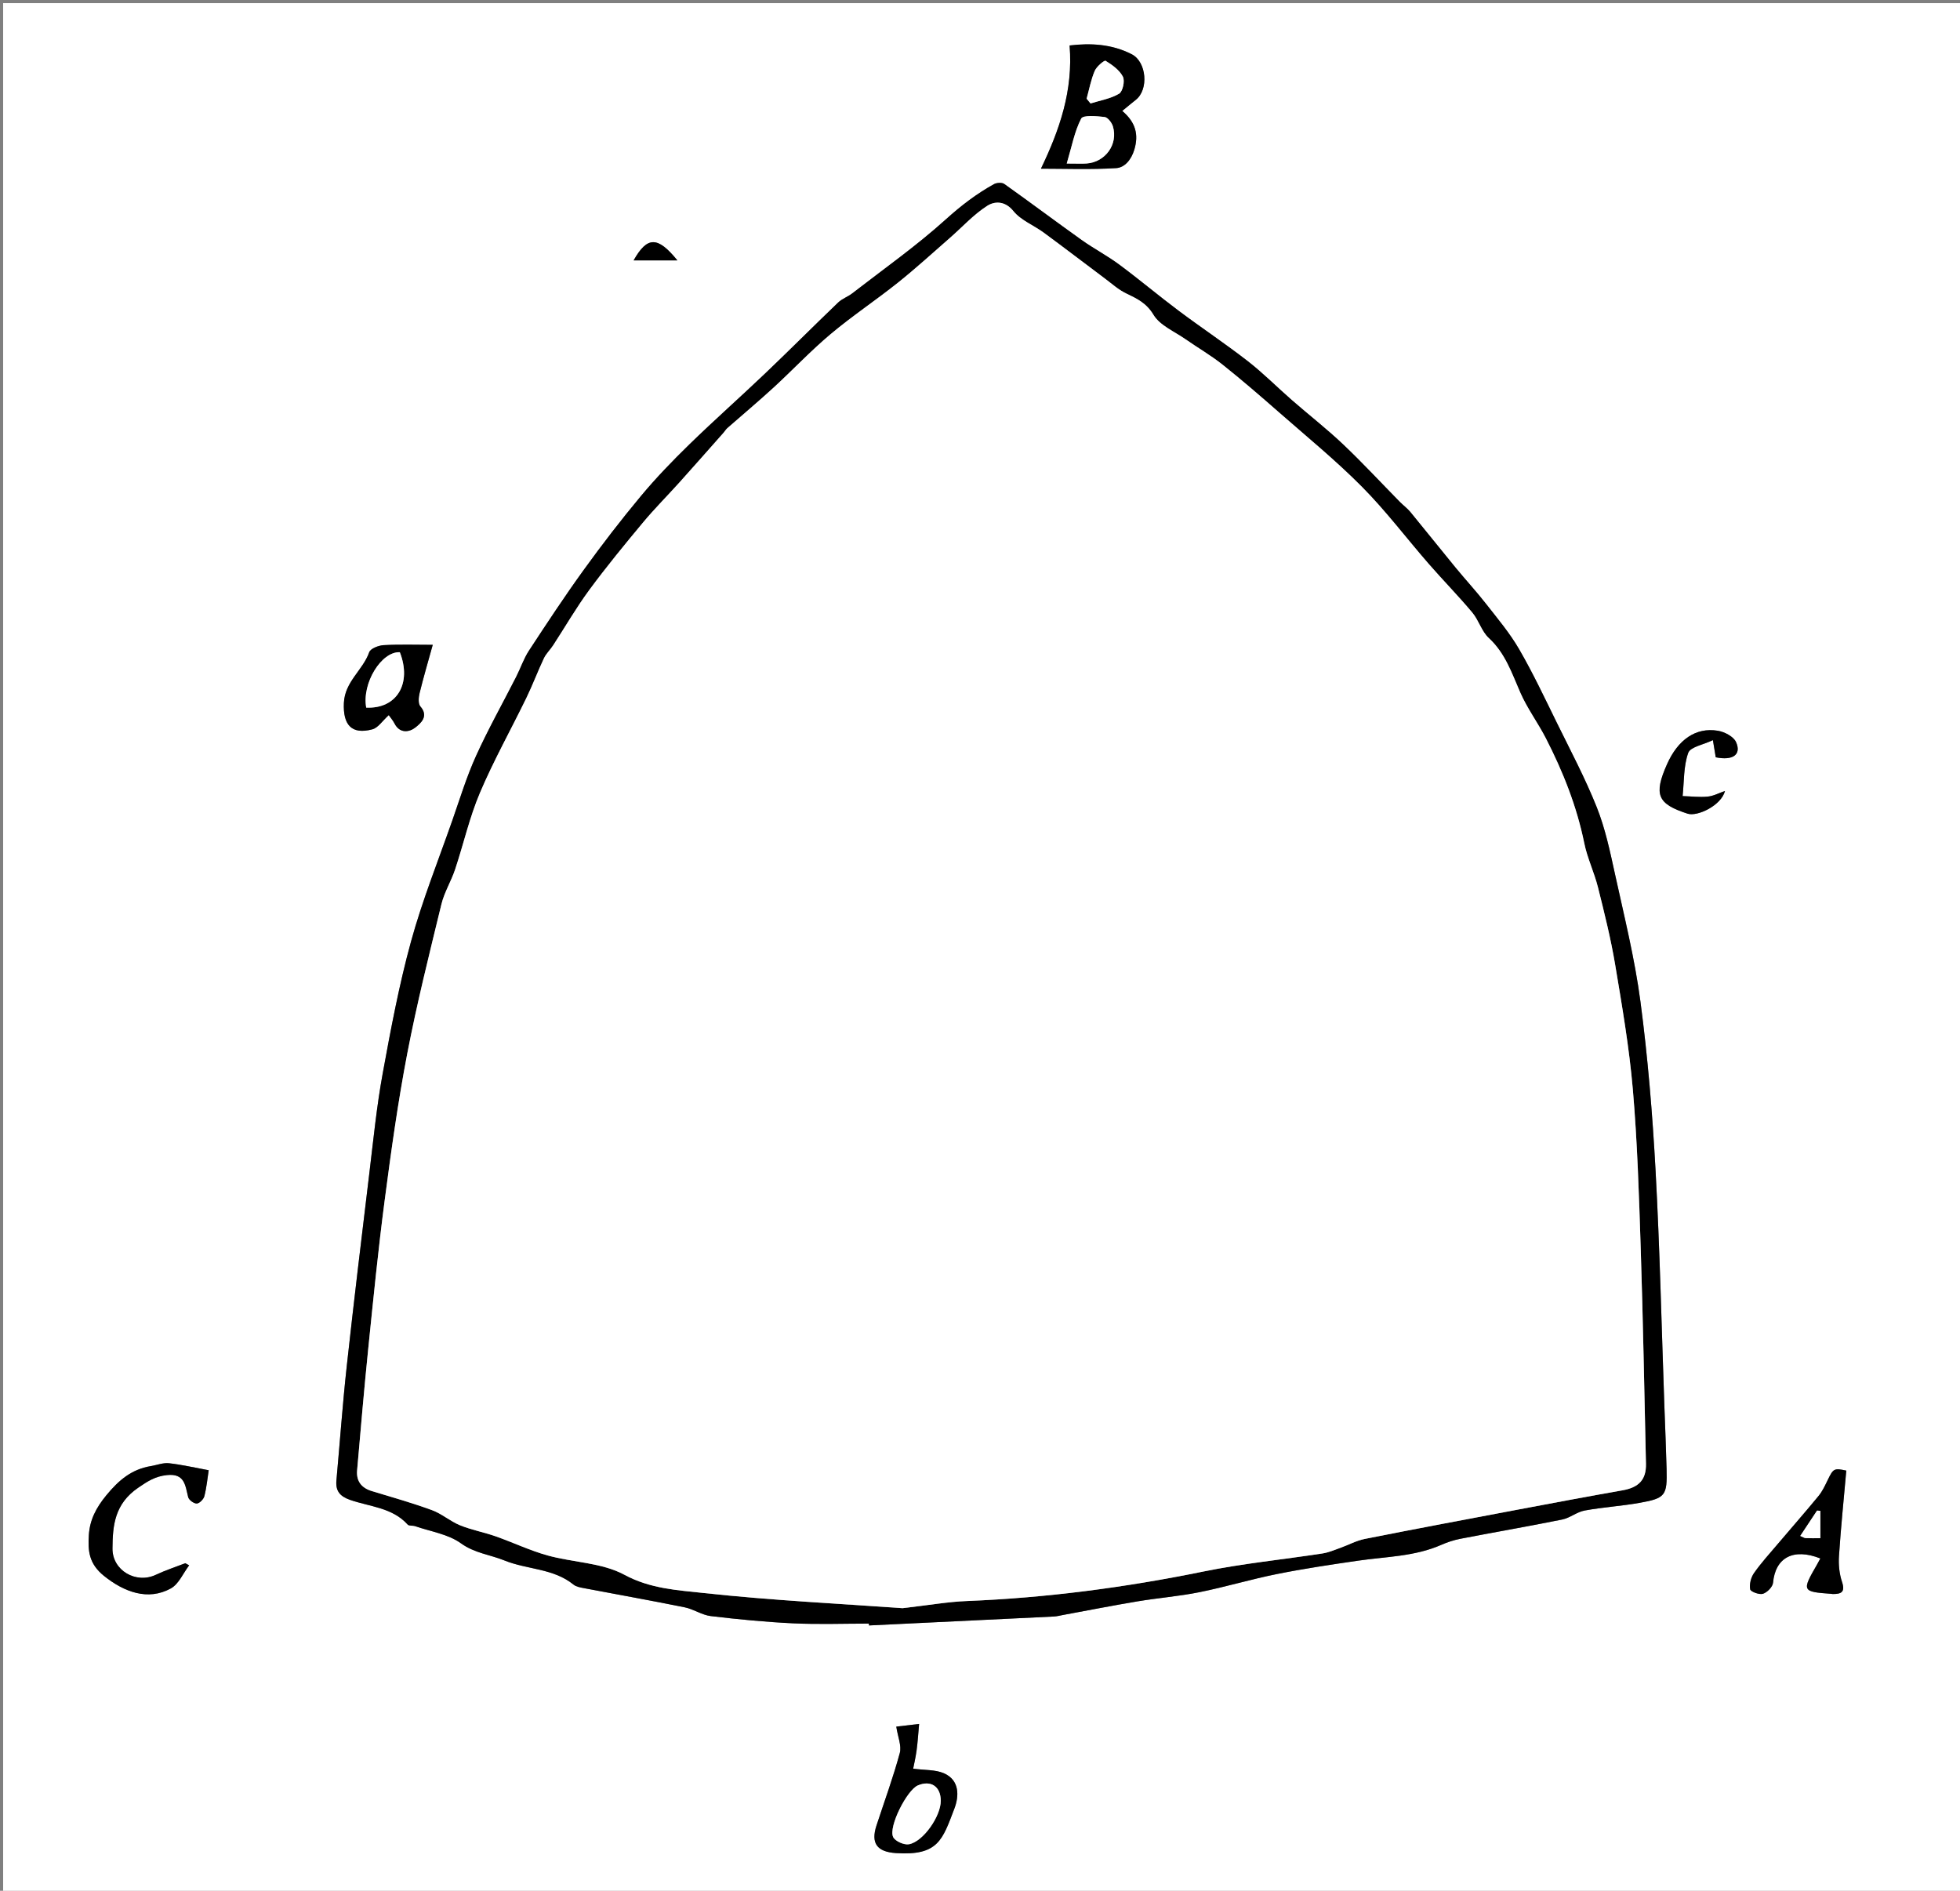<?xml version="1.0" encoding="utf-8"?>
<!-- Generator: Adobe Illustrator 16.0.0, SVG Export Plug-In . SVG Version: 6.00 Build 0)  -->
<!DOCTYPE svg PUBLIC "-//W3C//DTD SVG 1.1//EN" "http://www.w3.org/Graphics/SVG/1.1/DTD/svg11.dtd">
<svg version="1.1" id="Layer_1" xmlns="http://www.w3.org/2000/svg" xmlns:xlink="http://www.w3.org/1999/xlink" x="0px" y="0px"
	 width="467.315px" height="450.813px" viewBox="0 0 467.315 450.813" enable-background="new 0 0 467.315 450.813"
	 xml:space="preserve">
<rect x="0" y="0" width="467.315" height="450.813" fill="#808080" stroke="none"/>
<g>
	<g>
		<path fill-rule="evenodd" clip-rule="evenodd" fill="#FFFFFF" d="M468.065,451.563c-155.772,0-311.544,0-467.315,0
			c0-150.271,0-300.542,0-450.813c155.771,0,311.543,0,467.315,0C468.065,151.021,468.065,301.292,468.065,451.563z
			 M207.172,387.109c0.008,0.146,0.016,0.294,0.024,0.441c14.688-0.705,29.375-1.407,44.063-2.129
			c0.742-0.036,1.477-0.234,2.212-0.37c5.923-1.089,11.833-2.258,17.772-3.248c4.899-0.818,9.879-1.205,14.742-2.185
			c6.201-1.248,12.283-3.086,18.484-4.328c6.409-1.284,12.888-2.249,19.36-3.189c6.656-0.967,13.478-0.979,19.798-3.762
			c1.454-0.641,3.004-1.152,4.562-1.453c8.092-1.561,16.216-2.96,24.291-4.594c1.848-0.375,3.489-1.805,5.336-2.142
			c4.351-0.795,8.796-1.063,13.151-1.84c6.122-1.093,6.555-1.744,6.389-8.072c-0.13-4.99-0.345-9.978-0.524-14.966
			c-0.672-18.748-1.085-37.51-2.105-56.239c-0.732-13.44-1.841-26.894-3.603-40.233c-1.356-10.269-3.883-20.392-6.1-30.535
			c-1.164-5.328-2.303-10.747-4.309-15.784c-2.749-6.903-6.258-13.508-9.542-20.192c-2.891-5.881-5.688-11.829-8.969-17.491
			c-2.227-3.843-5.14-7.305-7.893-10.823c-2.342-2.993-4.929-5.794-7.343-8.733c-3.587-4.364-7.097-8.79-10.688-13.152
			c-0.74-0.899-1.714-1.604-2.537-2.44c-4.501-4.576-8.865-9.296-13.521-13.709c-3.893-3.69-8.145-6.998-12.192-10.527
			c-3.534-3.083-6.847-6.441-10.541-9.313c-5.362-4.168-11.033-7.936-16.472-12.01c-4.787-3.585-9.367-7.447-14.17-11.011
			c-2.85-2.114-6.033-3.774-8.927-5.834c-6.195-4.413-12.277-8.984-18.48-13.387c-0.55-0.39-1.8-0.317-2.447,0.042
			c-4.155,2.298-7.843,5.117-11.427,8.355c-7.039,6.357-14.847,11.862-22.363,17.687c-1.054,0.817-2.418,1.273-3.365,2.182
			c-5.828,5.586-11.524,11.312-17.368,16.881c-5.971,5.69-12.156,11.157-18.065,16.91c-4.042,3.935-7.98,8.016-11.589,12.345
			c-4.759,5.71-9.302,11.617-13.656,17.642c-4.534,6.272-8.797,12.743-13.039,19.219c-1.257,1.921-1.997,4.174-3.046,6.238
			c-3.207,6.305-6.685,12.484-9.6,18.92c-2.236,4.936-3.825,10.169-5.62,15.299c-3.364,9.61-7.169,19.104-9.862,28.902
			c-2.845,10.354-4.833,20.967-6.766,31.545c-1.407,7.694-2.183,15.51-3.121,23.284c-1.867,15.477-3.74,30.954-5.438,46.449
			c-0.991,9.05-1.635,18.137-2.459,27.205c-0.227,2.495,0.799,3.784,3.236,4.639c4.695,1.646,10.064,1.808,13.75,5.891
			c0.331,0.367,1.211,0.187,1.792,0.388c3.686,1.277,7.862,1.89,10.899,4.079c3.285,2.368,6.976,2.709,10.416,4.106
			c5.377,2.183,11.634,1.84,16.438,5.746c0.631,0.514,1.607,0.676,2.455,0.838c8.016,1.53,16.052,2.956,24.048,4.576
			c2.133,0.432,4.102,1.838,6.231,2.092c6.545,0.78,13.122,1.421,19.704,1.73C195.167,387.331,201.175,387.109,207.172,387.109z
			 M248.185,40.22c5.686,0,11.831,0.242,17.938-0.135c2.041-0.126,3.611-2.012,4.327-4.397c1.085-3.616,0.31-6.538-2.877-9.24
			c1.233-1.01,2.208-1.841,3.217-2.628c3.141-2.452,2.593-9.059-0.939-10.876c-4.783-2.461-9.852-2.696-14.829-2.103
			C255.896,21.596,252.617,31.01,248.185,40.22z M45.098,373.218c-0.305-0.169-0.611-0.337-0.917-0.505
			c-2.344,0.91-4.752,1.687-7.02,2.759c-4.732,2.236-10.373-1.021-10.342-6.257c0.032-5.591,0.541-10.66,6.119-14.494
			c2.325-1.598,4.085-2.718,6.835-3.019c4.288-0.468,4.392,2.457,5.095,5.257c0.171,0.679,1.362,1.549,2.051,1.521
			c0.649-0.026,1.623-1.026,1.81-1.763c0.532-2.092,0.734-4.267,1.03-6.173c-3.3-0.606-6.363-1.323-9.466-1.669
			c-1.395-0.155-2.871,0.439-4.312,0.678c-4.595,0.759-7.667,3.353-10.647,6.985c-2.446,2.982-3.935,5.868-4.154,9.513
			c-0.224,3.705-0.008,6.775,3.621,9.69c4.775,3.837,10.471,5.984,15.93,2.983C42.624,377.684,43.667,375.098,45.098,373.218z
			 M434.019,371.577c-0.357,0.656-0.573,1.075-0.809,1.482c-3.646,6.291-3.564,6.457,3.389,6.952
			c0.124,0.009,0.247,0.048,0.371,0.048c2.009,0.012,3.035-0.434,2.213-2.894c-0.644-1.924-0.86-4.115-0.726-6.152
			c0.448-6.781,1.141-13.547,1.745-20.382c-2.9-0.622-3.094-0.505-4.418,2.222c-0.64,1.319-1.27,2.697-2.188,3.815
			c-3.185,3.881-6.504,7.65-9.749,11.481c-1.929,2.276-3.952,4.492-5.656,6.93c-0.724,1.037-1.125,2.64-0.906,3.847
			c0.104,0.572,2.178,1.353,3.051,1.073c1.013-0.324,2.316-1.649,2.406-2.639C423.28,371.435,427.518,369.008,434.019,371.577z
			 M213.697,411.674c0.367,2.437,1.307,4.559,0.835,6.299c-1.579,5.825-3.666,11.512-5.549,17.255
			c-1.394,4.25,0.104,6.299,4.626,6.598c10.137,0.672,11.115-3.223,13.938-10.603c1.116-2.92,1.316-6.769-2.504-8.431
			c-2.023-0.88-4.502-0.712-7.322-1.092c0.163-0.851,0.582-2.608,0.822-4.39c0.279-2.081,0.402-4.183,0.594-6.276
			C217.166,411.267,215.194,411.498,213.697,411.674z M92.689,170.509c0.436,0.621,0.994,1.25,1.364,1.976
			c1.27,2.487,3.569,2.089,4.99,0.961c1.202-0.955,3.272-2.639,1.186-5.015c-0.558-0.636-0.436-2.154-0.19-3.161
			c0.916-3.75,2.013-7.456,3.138-11.526c-4.048,0-7.886-0.136-11.705,0.079c-1.217,0.069-3.131,0.805-3.442,1.688
			c-1.51,4.284-5.812,7-6.04,12.089c-0.232,5.196,1.799,7.621,6.79,6.29C90.159,173.522,91.19,171.856,92.689,170.509z
			 M411.285,188.583c-1.373,0.472-2.72,1.212-4.126,1.35c-1.97,0.193-3.984-0.063-5.979-0.125c0.366-3.462,0.205-7.11,1.336-10.3
			c0.506-1.429,3.604-1.938,5.887-3.04c0.335,2.026,0.511,3.091,0.676,4.088c4.108,0.854,6.186-0.661,4.83-3.639
			c-0.598-1.311-2.736-2.424-4.33-2.687c-5.264-0.868-9.526,2.129-12.136,8.027c-3.195,7.223-2.271,9.424,4.93,11.747
			C404.691,194.752,410.389,192.068,411.285,188.583z M151.069,62.082c3.662,0,6.822,0,10.438,0
			C156.804,56.303,154.339,56.3,151.069,62.082z"/>
		<path fill-rule="evenodd" clip-rule="evenodd" d="M207.172,387.109c-5.998,0-12.006,0.222-17.991-0.06
			c-6.583-0.31-13.159-0.95-19.704-1.73c-2.129-0.254-4.098-1.66-6.231-2.092c-7.997-1.62-16.033-3.046-24.048-4.576
			c-0.848-0.162-1.824-0.324-2.455-0.838c-4.804-3.906-11.061-3.563-16.438-5.746c-3.44-1.397-7.131-1.738-10.416-4.106
			c-3.037-2.189-7.214-2.802-10.899-4.079c-0.581-0.201-1.461-0.021-1.792-0.388c-3.686-4.083-9.054-4.244-13.75-5.891
			c-2.437-0.854-3.463-2.144-3.236-4.639c0.825-9.068,1.468-18.155,2.459-27.205c1.697-15.495,3.57-30.973,5.438-46.449
			c0.938-7.774,1.714-15.59,3.121-23.284c1.933-10.578,3.921-21.19,6.766-31.545c2.692-9.798,6.498-19.292,9.862-28.902
			c1.795-5.13,3.384-10.363,5.62-15.299c2.915-6.436,6.393-12.615,9.6-18.92c1.049-2.064,1.789-4.317,3.046-6.238
			c4.241-6.476,8.505-12.947,13.039-19.219c4.354-6.025,8.897-11.932,13.656-17.642c3.608-4.329,7.547-8.411,11.589-12.345
			c5.909-5.752,12.094-11.219,18.065-16.91c5.844-5.569,11.54-11.294,17.368-16.881c0.947-0.908,2.311-1.365,3.365-2.182
			c7.516-5.824,15.324-11.33,22.363-17.687c3.584-3.238,7.272-6.057,11.427-8.355c0.647-0.358,1.897-0.431,2.447-0.042
			c6.203,4.403,12.285,8.975,18.48,13.387c2.894,2.061,6.077,3.72,8.927,5.834c4.803,3.564,9.383,7.426,14.17,11.011
			c5.438,4.074,11.109,7.842,16.472,12.01c3.694,2.872,7.007,6.23,10.541,9.313c4.048,3.529,8.3,6.837,12.192,10.527
			c4.655,4.413,9.02,9.133,13.521,13.709c0.823,0.836,1.797,1.541,2.537,2.44c3.591,4.362,7.101,8.788,10.688,13.152
			c2.414,2.939,5.001,5.74,7.343,8.733c2.753,3.518,5.666,6.979,7.893,10.823c3.281,5.662,6.078,11.609,8.969,17.491
			c3.284,6.684,6.793,13.289,9.542,20.192c2.006,5.037,3.145,10.456,4.309,15.784c2.217,10.143,4.743,20.266,6.1,30.535
			c1.762,13.34,2.87,26.793,3.603,40.233c1.021,18.729,1.434,37.491,2.105,56.239c0.18,4.988,0.395,9.976,0.524,14.966
			c0.166,6.328-0.267,6.979-6.389,8.072c-4.355,0.777-8.801,1.045-13.151,1.84c-1.847,0.337-3.488,1.767-5.336,2.142
			c-8.075,1.634-16.199,3.033-24.291,4.594c-1.558,0.301-3.107,0.813-4.562,1.453c-6.32,2.782-13.142,2.795-19.798,3.762
			c-6.473,0.94-12.951,1.905-19.36,3.189c-6.201,1.242-12.283,3.08-18.484,4.328c-4.863,0.979-9.843,1.366-14.742,2.185
			c-5.939,0.99-11.85,2.159-17.772,3.248c-0.735,0.136-1.47,0.334-2.212,0.37c-14.688,0.722-29.375,1.424-44.063,2.129
			C207.188,387.403,207.181,387.256,207.172,387.109z M215.191,383.433c6.368-0.73,10.813-1.523,15.282-1.703
			c19.025-0.763,37.802-3.231,56.458-7.04c9.362-1.912,18.922-2.851,28.38-4.307c1.438-0.221,2.824-0.822,4.211-1.315
			c1.968-0.698,3.857-1.748,5.881-2.148c12.214-2.422,24.453-4.719,36.69-7.026c8.249-1.555,16.498-3.108,24.765-4.563
			c3.857-0.679,5.668-2.528,5.582-6.312c-0.39-17.208-0.699-34.419-1.258-51.621c-0.407-12.556-0.795-25.131-1.869-37.64
			c-0.857-9.979-2.566-19.9-4.223-29.792c-1.036-6.187-2.563-12.301-4.088-18.393c-0.892-3.564-2.543-6.954-3.273-10.541
			c-1.789-8.804-5.065-17.027-9.133-24.962c-1.906-3.718-4.455-7.131-6.121-10.941c-2.029-4.643-3.584-9.39-7.511-13.004
			c-1.719-1.583-2.396-4.241-3.939-6.082c-3.336-3.98-6.986-7.696-10.399-11.614c-5.316-6.105-10.211-12.617-15.896-18.35
			c-6.238-6.291-13.138-11.932-19.813-17.783c-4.406-3.862-8.839-7.702-13.422-11.348c-2.793-2.222-5.916-4.024-8.851-6.075
			c-2.646-1.848-6.09-3.262-7.623-5.807c-1.717-2.849-3.974-3.877-6.57-5.13c-1.801-0.87-3.349-2.279-4.973-3.495
			c-4.883-3.652-9.72-7.364-14.63-10.977c-2.394-1.761-5.442-2.924-7.229-5.137c-2.039-2.526-4.528-2.337-6.209-1.268
			c-3.264,2.079-5.945,5.064-8.897,7.641c-4.114,3.592-8.146,7.289-12.411,10.693c-5.264,4.204-10.906,7.947-16.058,12.276
			c-4.773,4.01-9.065,8.588-13.666,12.81c-3.573,3.279-7.298,6.392-10.942,9.593c-0.346,0.304-0.584,0.728-0.894,1.078
			c-3.515,3.966-7.014,7.945-10.556,11.887c-2.869,3.192-5.917,6.232-8.66,9.528c-4.385,5.267-8.743,10.572-12.808,16.085
			c-3.121,4.234-5.762,8.822-8.642,13.236c-0.688,1.053-1.656,1.955-2.185,3.072c-1.47,3.102-2.67,6.332-4.169,9.417
			c-3.677,7.567-7.808,14.934-11.092,22.665c-2.494,5.87-3.896,12.197-5.922,18.275c-0.938,2.813-2.567,5.427-3.261,8.281
			c-2.877,11.839-5.853,23.672-8.148,35.63c-2.222,11.574-3.848,23.274-5.38,34.966c-1.54,11.741-2.709,23.534-3.913,35.316
			c-0.988,9.677-1.812,19.37-2.658,29.061c-0.224,2.572,1.029,4.19,3.524,4.946c4.795,1.453,9.626,2.818,14.326,4.539
			c2.351,0.861,4.349,2.659,6.68,3.607c2.732,1.111,5.69,1.652,8.483,2.632c4.152,1.456,8.16,3.384,12.383,4.559
			c6.091,1.692,12.959,1.708,18.323,4.608c6.191,3.348,12.655,3.673,18.978,4.359C184.186,381.598,200.637,382.384,215.191,383.433z
			"/>
		<path fill-rule="evenodd" clip-rule="evenodd" d="M248.185,40.22c4.433-9.21,7.711-18.624,6.836-29.38
			c4.978-0.593,10.046-0.358,14.829,2.103c3.532,1.818,4.08,8.425,0.939,10.876c-1.009,0.788-1.983,1.619-3.217,2.628
			c3.187,2.702,3.962,5.624,2.877,9.24c-0.716,2.385-2.286,4.271-4.327,4.397C260.016,40.462,253.87,40.22,248.185,40.22z
			 M254.339,38.993c2.513,0,3.631,0.069,4.738-0.012c4.474-0.325,7.558-4.592,6.268-8.851c-0.272-0.9-1.23-2.147-1.988-2.235
			c-1.897-0.219-5.107-0.513-5.571,0.378C256.196,31.327,255.563,34.877,254.339,38.993z M259.078,23.526
			c0.311,0.38,0.62,0.76,0.931,1.141c2.304-0.727,4.802-1.127,6.819-2.332c0.866-0.516,1.413-3.054,0.9-4.053
			c-0.815-1.584-2.544-2.81-4.132-3.788c-0.292-0.179-2.145,1.367-2.588,2.41C260.114,19.004,259.693,21.307,259.078,23.526z"/>
		<path fill-rule="evenodd" clip-rule="evenodd" d="M45.098,373.218c-1.431,1.88-2.475,4.466-4.367,5.507
			c-5.459,3.001-11.155,0.854-15.93-2.983c-3.628-2.915-3.844-5.985-3.621-9.69c0.22-3.645,1.708-6.53,4.154-9.513
			c2.98-3.633,6.052-6.227,10.647-6.985c1.441-0.238,2.917-0.833,4.312-0.678c3.104,0.346,6.166,1.063,9.466,1.669
			c-0.296,1.906-0.498,4.081-1.03,6.173c-0.187,0.736-1.161,1.736-1.81,1.763c-0.689,0.028-1.88-0.842-2.051-1.521
			c-0.704-2.8-0.807-5.725-5.095-5.257c-2.75,0.301-4.511,1.421-6.835,3.019c-5.578,3.834-6.086,8.903-6.119,14.494
			c-0.03,5.236,5.61,8.493,10.342,6.257c2.268-1.072,4.675-1.849,7.02-2.759C44.487,372.881,44.793,373.049,45.098,373.218z"/>
		<path fill-rule="evenodd" clip-rule="evenodd" d="M434.019,371.577c-6.501-2.569-10.738-0.143-11.276,5.784
			c-0.09,0.989-1.394,2.314-2.406,2.639c-0.873,0.279-2.946-0.501-3.051-1.073c-0.219-1.207,0.183-2.81,0.906-3.847
			c1.704-2.438,3.728-4.653,5.656-6.93c3.245-3.831,6.564-7.601,9.749-11.481c0.918-1.118,1.548-2.496,2.188-3.815
			c1.324-2.727,1.518-2.844,4.418-2.222c-0.604,6.835-1.297,13.601-1.745,20.382c-0.135,2.037,0.082,4.229,0.726,6.152
			c0.822,2.46-0.204,2.905-2.213,2.894c-0.124,0-0.247-0.039-0.371-0.048c-6.953-0.495-7.034-0.661-3.389-6.952
			C433.445,372.652,433.661,372.233,434.019,371.577z M434.021,366.748c0-2.512,0-4.518,0-6.523
			c-0.264-0.02-0.527-0.039-0.791-0.059c-1.308,1.975-2.614,3.949-4,6.04c0.638,0.27,0.957,0.508,1.285,0.522
			C431.616,366.778,432.72,366.748,434.021,366.748z"/>
		<path fill-rule="evenodd" clip-rule="evenodd" d="M213.697,411.674c1.497-0.176,3.468-0.407,5.44-0.64
			c-0.191,2.094-0.314,4.195-0.594,6.276c-0.24,1.781-0.659,3.539-0.822,4.39c2.82,0.38,5.299,0.212,7.322,1.092
			c3.821,1.662,3.621,5.511,2.504,8.431c-2.824,7.38-3.802,11.274-13.938,10.603c-4.522-0.299-6.021-2.348-4.626-6.598
			c1.883-5.743,3.971-11.43,5.549-17.255C215.004,416.232,214.064,414.11,213.697,411.674z M224.306,429.362
			c-0.007-3.415-2.349-4.987-5.465-3.671c-2.582,1.09-7.068,9.867-5.888,12.314c0.479,0.993,2.608,1.932,3.768,1.717
			C220.147,439.088,224.313,433.02,224.306,429.362z"/>
		<path fill-rule="evenodd" clip-rule="evenodd" d="M92.689,170.509c-1.499,1.347-2.53,3.013-3.909,3.381
			c-4.991,1.332-7.022-1.094-6.79-6.29c0.228-5.088,4.53-7.805,6.04-12.089c0.312-0.883,2.226-1.62,3.442-1.688
			c3.818-0.215,7.657-0.079,11.705-0.079c-1.125,4.071-2.222,7.776-3.138,11.526c-0.246,1.006-0.368,2.525,0.19,3.161
			c2.086,2.376,0.016,4.061-1.186,5.015c-1.421,1.128-3.721,1.526-4.99-0.961C93.683,171.759,93.125,171.13,92.689,170.509z
			 M87.316,168.715c7.329,0.331,10.918-5.778,8.013-13.205C90.963,155.285,86.256,162.869,87.316,168.715z"/>
		<path fill-rule="evenodd" clip-rule="evenodd" d="M411.285,188.583c-0.896,3.486-6.594,6.17-8.913,5.421
			c-7.201-2.322-8.125-4.523-4.93-11.747c2.609-5.898,6.872-8.895,12.136-8.027c1.594,0.263,3.732,1.376,4.33,2.687
			c1.355,2.978-0.722,4.493-4.83,3.639c-0.165-0.997-0.341-2.062-0.676-4.088c-2.283,1.102-5.381,1.611-5.887,3.04
			c-1.131,3.19-0.97,6.838-1.336,10.3c1.995,0.063,4.01,0.319,5.979,0.125C408.565,189.795,409.912,189.054,411.285,188.583z"/>
		<path fill-rule="evenodd" clip-rule="evenodd" d="M151.069,62.082c3.27-5.782,5.735-5.779,10.438,0
			C157.892,62.082,154.731,62.082,151.069,62.082z"/>
		<path fill-rule="evenodd" clip-rule="evenodd" fill="#FFFFFF" d="M215.191,383.433c-14.555-1.049-31.005-1.835-47.348-3.61
			c-6.322-0.687-12.786-1.012-18.978-4.359c-5.364-2.9-12.231-2.916-18.323-4.608c-4.223-1.175-8.231-3.103-12.383-4.559
			c-2.793-0.979-5.75-1.521-8.483-2.632c-2.331-0.948-4.329-2.746-6.68-3.607c-4.7-1.721-9.531-3.086-14.326-4.539
			c-2.495-0.756-3.748-2.374-3.524-4.946c0.846-9.69,1.669-19.384,2.658-29.061c1.204-11.782,2.373-23.575,3.913-35.316
			c1.532-11.691,3.159-23.392,5.38-34.966c2.296-11.958,5.271-23.791,8.148-35.63c0.694-2.854,2.323-5.469,3.261-8.281
			c2.026-6.078,3.428-12.406,5.922-18.275c3.284-7.73,7.415-15.098,11.092-22.665c1.5-3.085,2.7-6.316,4.169-9.417
			c0.529-1.118,1.498-2.02,2.185-3.072c2.88-4.414,5.521-9.002,8.642-13.236c4.065-5.514,8.423-10.818,12.808-16.085
			c2.743-3.295,5.791-6.335,8.66-9.528c3.542-3.942,7.042-7.921,10.556-11.887c0.31-0.35,0.548-0.774,0.894-1.078
			c3.645-3.201,7.37-6.314,10.942-9.593c4.601-4.222,8.893-8.8,13.666-12.81c5.152-4.329,10.794-8.072,16.058-12.276
			c4.264-3.405,8.297-7.102,12.411-10.693c2.952-2.577,5.634-5.562,8.897-7.641c1.681-1.07,4.17-1.259,6.209,1.268
			c1.786,2.213,4.835,3.376,7.229,5.137c4.91,3.613,9.747,7.325,14.63,10.977c1.624,1.216,3.172,2.625,4.973,3.495
			c2.597,1.253,4.854,2.282,6.57,5.13c1.533,2.545,4.978,3.959,7.623,5.807c2.935,2.05,6.058,3.853,8.851,6.075
			c4.583,3.646,9.016,7.485,13.422,11.348c6.675,5.851,13.574,11.492,19.813,17.783c5.686,5.732,10.58,12.245,15.896,18.35
			c3.413,3.918,7.063,7.634,10.399,11.614c1.543,1.841,2.221,4.499,3.939,6.082c3.927,3.615,5.481,8.361,7.511,13.004
			c1.666,3.81,4.215,7.223,6.121,10.941c4.067,7.935,7.344,16.158,9.133,24.962c0.73,3.587,2.382,6.977,3.273,10.541
			c1.524,6.092,3.052,12.206,4.088,18.393c1.656,9.892,3.365,19.813,4.223,29.792c1.074,12.509,1.462,25.084,1.869,37.64
			c0.559,17.202,0.868,34.413,1.258,51.621c0.086,3.783-1.725,5.633-5.582,6.312c-8.267,1.454-16.516,3.008-24.765,4.563
			c-12.237,2.308-24.477,4.604-36.69,7.026c-2.023,0.4-3.913,1.45-5.881,2.148c-1.387,0.493-2.773,1.095-4.211,1.315
			c-9.458,1.456-19.018,2.395-28.38,4.307c-18.655,3.809-37.433,6.277-56.458,7.04C226.004,381.909,221.559,382.702,215.191,383.433
			z"/>
		<path fill-rule="evenodd" clip-rule="evenodd" fill="#FFFFFF" d="M254.339,38.993c1.224-4.116,1.857-7.666,3.446-10.719
			c0.464-0.891,3.674-0.597,5.571-0.378c0.758,0.087,1.716,1.334,1.988,2.235c1.29,4.259-1.794,8.525-6.268,8.851
			C257.97,39.062,256.852,38.993,254.339,38.993z"/>
		<path fill-rule="evenodd" clip-rule="evenodd" fill="#FFFFFF" d="M259.078,23.526c0.615-2.219,1.036-4.521,1.931-6.622
			c0.443-1.043,2.296-2.589,2.588-2.41c1.588,0.979,3.316,2.204,4.132,3.788c0.513,0.999-0.034,3.537-0.9,4.053
			c-2.018,1.205-4.516,1.605-6.819,2.332C259.698,24.286,259.389,23.906,259.078,23.526z"/>
		<path fill-rule="evenodd" clip-rule="evenodd" fill="#FFFFFF" d="M434.021,366.748c-1.302,0-2.405,0.03-3.506-0.02
			c-0.328-0.015-0.647-0.253-1.285-0.522c1.386-2.091,2.692-4.065,4-6.04c0.264,0.02,0.527,0.039,0.791,0.059
			C434.021,362.23,434.021,364.236,434.021,366.748z"/>
		<path fill-rule="evenodd" clip-rule="evenodd" fill="#FFFFFF" d="M224.306,429.362c0.008,3.657-4.159,9.726-7.585,10.36
			c-1.16,0.215-3.289-0.724-3.768-1.717c-1.18-2.447,3.307-11.225,5.888-12.314C221.957,424.375,224.298,425.947,224.306,429.362z"
			/>
		<path fill-rule="evenodd" clip-rule="evenodd" fill="#FFFFFF" d="M87.316,168.715c-1.06-5.846,3.647-13.43,8.013-13.205
			C98.234,162.937,94.645,169.046,87.316,168.715z"/>
	</g>
</g>
</svg>
